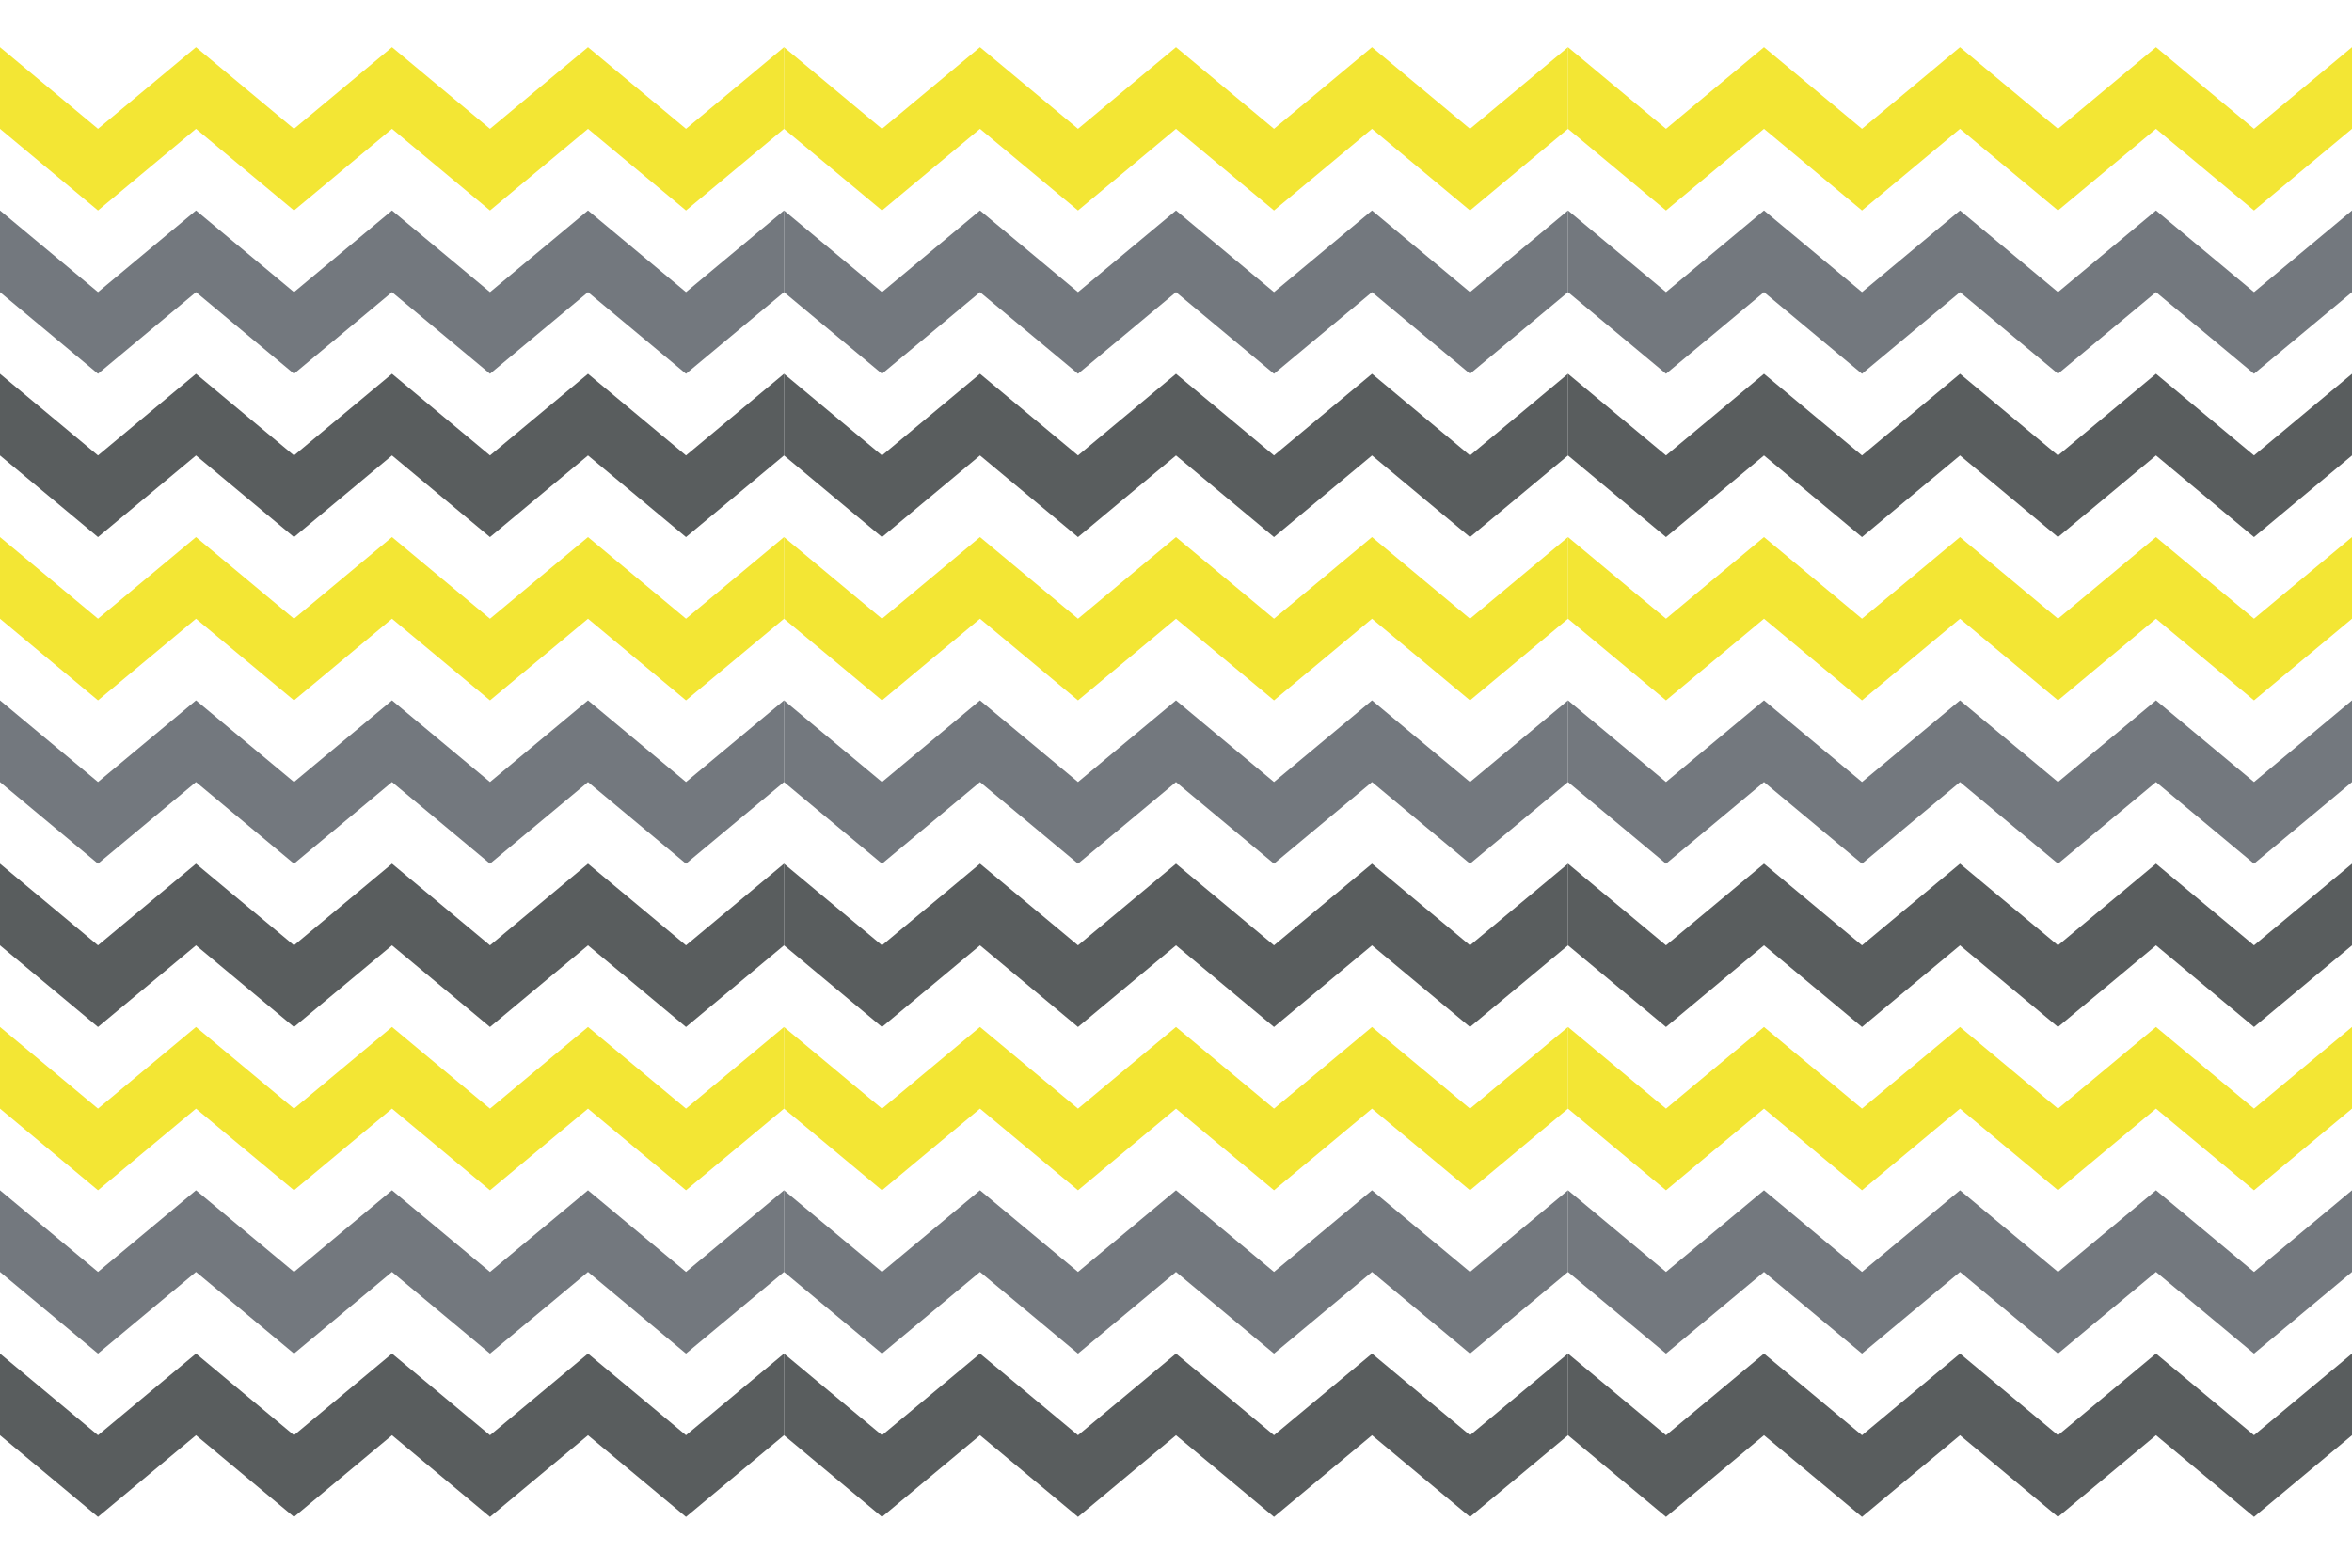 <?xml version="1.0" encoding="UTF-8" standalone="no"?>
<!-- Created with Inkscape (http://www.inkscape.org/) -->

<svg
   xmlns:dc="http://purl.org/dc/elements/1.1/"
   xmlns:cc="http://creativecommons.org/ns#"
   xmlns:rdf="http://www.w3.org/1999/02/22-rdf-syntax-ns#"
   xmlns:svg="http://www.w3.org/2000/svg"
   xmlns="http://www.w3.org/2000/svg"
   version="1.1"
   width="648"
   height="432"
   id="svg4500">
  <defs
     id="defs4502" />
  <g
     transform="translate(0,-620.36)"
     id="layer1"
     style="display:none">
    <path
       d="M 118.8,54 A 59.4,54 0 1 1 0,54 59.4,54 0 1 1 118.8,54 z"
       transform="matrix(0.758,0,0,0.833,-2.9532668e-7,188.36)"
       id="path2991"
       style="fill:#393939;fill-opacity:1" />
    <path
       d="M 118.8,54 A 59.4,54 0 1 1 0,54 59.4,54 0 1 1 118.8,54 z"
       transform="matrix(0.758,0,0,0.833,-2.9532668e-7,386.388)"
       id="path2993"
       style="fill:#393939;fill-opacity:1" />
    <path
       d="M 118.8,54 A 59.4,54 0 1 1 0,54 59.4,54 0 1 1 118.8,54 z"
       transform="matrix(0.758,0,0,0.833,-5.0632524e-7,287.374)"
       id="path2995"
       style="fill:#393939;fill-opacity:1" />
    <path
       d="M 118.8,54 A 59.4,54 0 1 1 0,54 59.4,54 0 1 1 118.8,54 z"
       transform="matrix(0.758,0,0,0.833,-5.0632524e-7,485.402)"
       id="path2997"
       style="fill:#393939;fill-opacity:1" />
    <path
       d="M 118.8,54 A 59.4,54 0 1 1 0,54 59.4,54 0 1 1 118.8,54 z"
       transform="matrix(0.758,0,0,0.833,-2.9532668e-7,584.416)"
       id="path2999"
       style="fill:#393939;fill-opacity:1" />
    <path
       d="M 118.8,54 A 59.4,54 0 1 1 0,54 59.4,54 0 1 1 118.8,54 z"
       transform="matrix(0.758,0,0,0.833,-2.9532668e-7,683.43)"
       id="path3001"
       style="fill:#393939;fill-opacity:1" />
    <path
       d="M 118.8,54 A 59.4,54 0 1 1 0,54 59.4,54 0 1 1 118.8,54 z"
       transform="matrix(0.758,0,0,0.833,270.038,188.36)"
       id="path3003"
       style="fill:#393939;fill-opacity:1" />
    <path
       d="M 118.8,54 A 59.4,54 0 1 1 0,54 59.4,54 0 1 1 118.8,54 z"
       transform="matrix(0.758,0,0,0.833,270.038,386.388)"
       id="path3005"
       style="fill:#393939;fill-opacity:1" />
    <path
       d="M 118.8,54 A 59.4,54 0 1 1 0,54 59.4,54 0 1 1 118.8,54 z"
       transform="matrix(0.758,0,0,0.833,270.038,287.374)"
       id="path3007"
       style="fill:#393939;fill-opacity:1" />
    <path
       d="M 118.8,54 A 59.4,54 0 1 1 0,54 59.4,54 0 1 1 118.8,54 z"
       transform="matrix(0.758,0,0,0.833,270.038,485.402)"
       id="path3009"
       style="fill:#393939;fill-opacity:1" />
    <path
       d="M 118.8,54 A 59.4,54 0 1 1 0,54 59.4,54 0 1 1 118.8,54 z"
       transform="matrix(0.758,0,0,0.833,270.038,584.416)"
       id="path3011"
       style="fill:#393939;fill-opacity:1" />
    <path
       d="M 118.8,54 A 59.4,54 0 1 1 0,54 59.4,54 0 1 1 118.8,54 z"
       transform="matrix(0.758,0,0,0.833,270.038,683.43)"
       id="path3013"
       style="fill:#393939;fill-opacity:1" />
    <path
       d="M 118.8,54 A 59.4,54 0 1 1 0,54 59.4,54 0 1 1 118.8,54 z"
       transform="matrix(0.758,0,0,0.833,135.019,188.36)"
       id="path3015"
       style="fill:#393939;fill-opacity:1" />
    <path
       d="M 118.8,54 A 59.4,54 0 1 1 0,54 59.4,54 0 1 1 118.8,54 z"
       transform="matrix(0.758,0,0,0.833,135.019,386.388)"
       id="path3017"
       style="fill:#393939;fill-opacity:1" />
    <path
       d="M 118.8,54 A 59.4,54 0 1 1 0,54 59.4,54 0 1 1 118.8,54 z"
       transform="matrix(0.758,0,0,0.833,135.019,287.374)"
       id="path3019"
       style="fill:#393939;fill-opacity:1" />
    <path
       d="M 118.8,54 A 59.4,54 0 1 1 0,54 59.4,54 0 1 1 118.8,54 z"
       transform="matrix(0.758,0,0,0.833,135.019,485.402)"
       id="path3021"
       style="fill:#393939;fill-opacity:1" />
    <path
       d="M 118.8,54 A 59.4,54 0 1 1 0,54 59.4,54 0 1 1 118.8,54 z"
       transform="matrix(0.758,0,0,0.833,135.019,584.416)"
       id="path3023"
       style="fill:#393939;fill-opacity:1" />
    <path
       d="M 118.8,54 A 59.4,54 0 1 1 0,54 59.4,54 0 1 1 118.8,54 z"
       transform="matrix(0.758,0,0,0.833,135.019,683.43)"
       id="path3025"
       style="fill:#393939;fill-opacity:1" />
    <path
       d="M 118.8,54 A 59.4,54 0 1 1 0,54 59.4,54 0 1 1 118.8,54 z"
       transform="matrix(0.758,0,0,0.833,-2.9532668e-7,782.444)"
       id="path3001-1"
       style="fill:#393939;fill-opacity:1" />
    <path
       d="M 118.8,54 A 59.4,54 0 1 1 0,54 59.4,54 0 1 1 118.8,54 z"
       transform="matrix(0.758,0,0,0.833,135.019,782.444)"
       id="path3045"
       style="fill:#393939;fill-opacity:1" />
    <path
       d="M 118.8,54 A 59.4,54 0 1 1 0,54 59.4,54 0 1 1 118.8,54 z"
       transform="matrix(0.758,0,0,0.833,270.038,782.444)"
       id="path3047"
       style="fill:#393939;fill-opacity:1" />
    <path
       d="M 118.8,54 A 59.4,54 0 1 1 0,54 59.4,54 0 1 1 118.8,54 z"
       transform="matrix(0.758,0,0,0.833,405.057,188.36)"
       id="path3049"
       style="fill:#393939;fill-opacity:1" />
    <path
       d="M 118.8,54 A 59.4,54 0 1 1 0,54 59.4,54 0 1 1 118.8,54 z"
       transform="matrix(0.758,0,0,0.833,405.057,386.388)"
       id="path3051"
       style="fill:#393939;fill-opacity:1" />
    <path
       d="M 118.8,54 A 59.4,54 0 1 1 0,54 59.4,54 0 1 1 118.8,54 z"
       transform="matrix(0.758,0,0,0.833,405.057,287.374)"
       id="path3053"
       style="fill:#393939;fill-opacity:1" />
    <path
       d="M 118.8,54 A 59.4,54 0 1 1 0,54 59.4,54 0 1 1 118.8,54 z"
       transform="matrix(0.758,0,0,0.833,405.057,485.402)"
       id="path3055"
       style="fill:#393939;fill-opacity:1" />
    <path
       d="M 118.8,54 A 59.4,54 0 1 1 0,54 59.4,54 0 1 1 118.8,54 z"
       transform="matrix(0.758,0,0,0.833,405.057,584.416)"
       id="path3057"
       style="fill:#393939;fill-opacity:1" />
    <path
       d="M 118.8,54 A 59.4,54 0 1 1 0,54 59.4,54 0 1 1 118.8,54 z"
       transform="matrix(0.758,0,0,0.833,405.057,683.43)"
       id="path3059"
       style="fill:#393939;fill-opacity:1" />
    <path
       d="M 118.8,54 A 59.4,54 0 1 1 0,54 59.4,54 0 1 1 118.8,54 z"
       transform="matrix(0.758,0,0,0.833,675.095,188.36)"
       id="path3061"
       style="fill:#393939;fill-opacity:1" />
    <path
       d="M 118.8,54 A 59.4,54 0 1 1 0,54 59.4,54 0 1 1 118.8,54 z"
       transform="matrix(0.758,0,0,0.833,675.095,386.388)"
       id="path3063"
       style="fill:#393939;fill-opacity:1" />
    <path
       d="M 118.8,54 A 59.4,54 0 1 1 0,54 59.4,54 0 1 1 118.8,54 z"
       transform="matrix(0.758,0,0,0.833,675.095,287.374)"
       id="path3065"
       style="fill:#393939;fill-opacity:1" />
    <path
       d="M 118.8,54 A 59.4,54 0 1 1 0,54 59.4,54 0 1 1 118.8,54 z"
       transform="matrix(0.758,0,0,0.833,675.095,485.402)"
       id="path3067"
       style="fill:#393939;fill-opacity:1" />
    <path
       d="M 118.8,54 A 59.4,54 0 1 1 0,54 59.4,54 0 1 1 118.8,54 z"
       transform="matrix(0.758,0,0,0.833,675.095,584.416)"
       id="path3069"
       style="fill:#393939;fill-opacity:1" />
    <path
       d="M 118.8,54 A 59.4,54 0 1 1 0,54 59.4,54 0 1 1 118.8,54 z"
       transform="matrix(0.758,0,0,0.833,675.095,683.43)"
       id="path3071"
       style="fill:#393939;fill-opacity:1" />
    <path
       d="M 118.8,54 A 59.4,54 0 1 1 0,54 59.4,54 0 1 1 118.8,54 z"
       transform="matrix(0.758,0,0,0.833,540.076,188.36)"
       id="path3073"
       style="fill:#393939;fill-opacity:1" />
    <path
       d="M 118.8,54 A 59.4,54 0 1 1 0,54 59.4,54 0 1 1 118.8,54 z"
       transform="matrix(0.758,0,0,0.833,540.076,386.388)"
       id="path3075"
       style="fill:#393939;fill-opacity:1" />
    <path
       d="M 118.8,54 A 59.4,54 0 1 1 0,54 59.4,54 0 1 1 118.8,54 z"
       transform="matrix(0.758,0,0,0.833,540.076,287.374)"
       id="path3077"
       style="fill:#393939;fill-opacity:1" />
    <path
       d="M 118.8,54 A 59.4,54 0 1 1 0,54 59.4,54 0 1 1 118.8,54 z"
       transform="matrix(0.758,0,0,0.833,540.076,485.402)"
       id="path3079"
       style="fill:#393939;fill-opacity:1" />
    <path
       d="M 118.8,54 A 59.4,54 0 1 1 0,54 59.4,54 0 1 1 118.8,54 z"
       transform="matrix(0.758,0,0,0.833,540.076,584.416)"
       id="path3081"
       style="fill:#393939;fill-opacity:1" />
    <path
       d="M 118.8,54 A 59.4,54 0 1 1 0,54 59.4,54 0 1 1 118.8,54 z"
       transform="matrix(0.758,0,0,0.833,540.076,683.43)"
       id="path3083"
       style="fill:#393939;fill-opacity:1" />
    <path
       d="M 118.8,54 A 59.4,54 0 1 1 0,54 59.4,54 0 1 1 118.8,54 z"
       transform="matrix(0.758,0,0,0.833,405.057,782.444)"
       id="path3085"
       style="fill:#393939;fill-opacity:1" />
    <path
       d="M 118.8,54 A 59.4,54 0 1 1 0,54 59.4,54 0 1 1 118.8,54 z"
       transform="matrix(0.758,0,0,0.833,540.076,782.444)"
       id="path3087"
       style="fill:#393939;fill-opacity:1" />
    <path
       d="M 118.8,54 A 59.4,54 0 1 1 0,54 59.4,54 0 1 1 118.8,54 z"
       transform="matrix(0.758,0,0,0.833,675.095,782.444)"
       id="path3089"
       style="fill:#393939;fill-opacity:1" />
    <path
       d="M 118.8,54 A 59.4,54 0 1 1 0,54 59.4,54 0 1 1 118.8,54 z"
       transform="matrix(0.758,0,0,0.833,945.133,188.36)"
       id="path3091"
       style="fill:#393939;fill-opacity:1" />
    <path
       d="M 118.8,54 A 59.4,54 0 1 1 0,54 59.4,54 0 1 1 118.8,54 z"
       transform="matrix(0.758,0,0,0.833,945.133,386.388)"
       id="path3093"
       style="fill:#393939;fill-opacity:1" />
    <path
       d="M 118.8,54 A 59.4,54 0 1 1 0,54 59.4,54 0 1 1 118.8,54 z"
       transform="matrix(0.758,0,0,0.833,945.133,287.374)"
       id="path3095"
       style="fill:#393939;fill-opacity:1" />
    <path
       d="M 118.8,54 A 59.4,54 0 1 1 0,54 59.4,54 0 1 1 118.8,54 z"
       transform="matrix(0.758,0,0,0.833,945.133,485.402)"
       id="path3097"
       style="fill:#393939;fill-opacity:1" />
    <path
       d="M 118.8,54 A 59.4,54 0 1 1 0,54 59.4,54 0 1 1 118.8,54 z"
       transform="matrix(0.758,0,0,0.833,945.133,584.416)"
       id="path3099"
       style="fill:#393939;fill-opacity:1" />
    <path
       d="M 118.8,54 A 59.4,54 0 1 1 0,54 59.4,54 0 1 1 118.8,54 z"
       transform="matrix(0.758,0,0,0.833,945.133,683.43)"
       id="path3101"
       style="fill:#393939;fill-opacity:1" />
    <path
       d="M 118.8,54 A 59.4,54 0 1 1 0,54 59.4,54 0 1 1 118.8,54 z"
       transform="matrix(0.758,0,0,0.833,810.114,188.36)"
       id="path3103"
       style="fill:#393939;fill-opacity:1" />
    <path
       d="M 118.8,54 A 59.4,54 0 1 1 0,54 59.4,54 0 1 1 118.8,54 z"
       transform="matrix(0.758,0,0,0.833,810.114,386.388)"
       id="path3105"
       style="fill:#393939;fill-opacity:1" />
    <path
       d="M 118.8,54 A 59.4,54 0 1 1 0,54 59.4,54 0 1 1 118.8,54 z"
       transform="matrix(0.758,0,0,0.833,810.114,287.374)"
       id="path3107"
       style="fill:#393939;fill-opacity:1" />
    <path
       d="M 118.8,54 A 59.4,54 0 1 1 0,54 59.4,54 0 1 1 118.8,54 z"
       transform="matrix(0.758,0,0,0.833,810.114,485.402)"
       id="path3109"
       style="fill:#393939;fill-opacity:1" />
    <path
       d="M 118.8,54 A 59.4,54 0 1 1 0,54 59.4,54 0 1 1 118.8,54 z"
       transform="matrix(0.758,0,0,0.833,810.114,584.416)"
       id="path3111"
       style="fill:#393939;fill-opacity:1" />
    <path
       d="M 118.8,54 A 59.4,54 0 1 1 0,54 59.4,54 0 1 1 118.8,54 z"
       transform="matrix(0.758,0,0,0.833,810.114,683.43)"
       id="path3113"
       style="fill:#393939;fill-opacity:1" />
    <path
       d="M 118.8,54 A 59.4,54 0 1 1 0,54 59.4,54 0 1 1 118.8,54 z"
       transform="matrix(0.758,0,0,0.833,810.114,782.444)"
       id="path3115"
       style="fill:#393939;fill-opacity:1" />
    <path
       d="M 118.8,54 A 59.4,54 0 1 1 0,54 59.4,54 0 1 1 118.8,54 z"
       transform="matrix(0.758,0,0,0.833,945.133,782.444)"
       id="path3117"
       style="fill:#393939;fill-opacity:1" />
    <path
       d="M 118.8,54 A 59.4,54 0 1 1 0,54 59.4,54 0 1 1 118.8,54 z"
       transform="matrix(0.758,0,0,0.833,1214.465,188.628)"
       id="path3091-1"
       style="fill:#393939;fill-opacity:1;display:inline" />
    <path
       d="M 118.8,54 A 59.4,54 0 1 1 0,54 59.4,54 0 1 1 118.8,54 z"
       transform="matrix(0.758,0,0,0.833,1214.465,386.656)"
       id="path3093-7"
       style="fill:#393939;fill-opacity:1;display:inline" />
    <path
       d="M 118.8,54 A 59.4,54 0 1 1 0,54 59.4,54 0 1 1 118.8,54 z"
       transform="matrix(0.758,0,0,0.833,1214.465,287.642)"
       id="path3095-4"
       style="fill:#393939;fill-opacity:1;display:inline" />
    <path
       d="M 118.8,54 A 59.4,54 0 1 1 0,54 59.4,54 0 1 1 118.8,54 z"
       transform="matrix(0.758,0,0,0.833,1214.465,485.67)"
       id="path3097-0"
       style="fill:#393939;fill-opacity:1;display:inline" />
    <path
       d="M 118.8,54 A 59.4,54 0 1 1 0,54 59.4,54 0 1 1 118.8,54 z"
       transform="matrix(0.758,0,0,0.833,1214.465,584.683)"
       id="path3099-9"
       style="fill:#393939;fill-opacity:1;display:inline" />
    <path
       d="M 118.8,54 A 59.4,54 0 1 1 0,54 59.4,54 0 1 1 118.8,54 z"
       transform="matrix(0.758,0,0,0.833,1214.465,683.697)"
       id="path3101-4"
       style="fill:#393939;fill-opacity:1;display:inline" />
    <path
       d="M 118.8,54 A 59.4,54 0 1 1 0,54 59.4,54 0 1 1 118.8,54 z"
       transform="matrix(0.758,0,0,0.833,1079.446,188.628)"
       id="path3103-8"
       style="fill:#393939;fill-opacity:1;display:inline" />
    <path
       d="M 118.8,54 A 59.4,54 0 1 1 0,54 59.4,54 0 1 1 118.8,54 z"
       transform="matrix(0.758,0,0,0.833,1079.446,386.656)"
       id="path3105-8"
       style="fill:#393939;fill-opacity:1;display:inline" />
    <path
       d="M 118.8,54 A 59.4,54 0 1 1 0,54 59.4,54 0 1 1 118.8,54 z"
       transform="matrix(0.758,0,0,0.833,1079.446,287.642)"
       id="path3107-2"
       style="fill:#393939;fill-opacity:1;display:inline" />
    <path
       d="M 118.8,54 A 59.4,54 0 1 1 0,54 59.4,54 0 1 1 118.8,54 z"
       transform="matrix(0.758,0,0,0.833,1079.446,485.67)"
       id="path3109-4"
       style="fill:#393939;fill-opacity:1;display:inline" />
    <path
       d="M 118.8,54 A 59.4,54 0 1 1 0,54 59.4,54 0 1 1 118.8,54 z"
       transform="matrix(0.758,0,0,0.833,1079.446,584.683)"
       id="path3111-5"
       style="fill:#393939;fill-opacity:1;display:inline" />
    <path
       d="M 118.8,54 A 59.4,54 0 1 1 0,54 59.4,54 0 1 1 118.8,54 z"
       transform="matrix(0.758,0,0,0.833,1079.446,683.697)"
       id="path3113-5"
       style="fill:#393939;fill-opacity:1;display:inline" />
    <path
       d="M 118.8,54 A 59.4,54 0 1 1 0,54 59.4,54 0 1 1 118.8,54 z"
       transform="matrix(0.758,0,0,0.833,1079.446,782.711)"
       id="path3115-1"
       style="fill:#393939;fill-opacity:1;display:inline" />
    <path
       d="M 118.8,54 A 59.4,54 0 1 1 0,54 59.4,54 0 1 1 118.8,54 z"
       transform="matrix(0.758,0,0,0.833,1214.465,782.711)"
       id="path3117-7"
       style="fill:#393939;fill-opacity:1;display:inline" />
    <path
       d="M 118.8,54 A 59.4,54 0 1 1 0,54 59.4,54 0 1 1 118.8,54 z"
       transform="matrix(0.758,0,0,0.833,-0.024,880.635)"
       id="path4832"
       style="fill:#393939;fill-opacity:1" />
    <path
       d="M 118.8,54 A 59.4,54 0 1 1 0,54 59.4,54 0 1 1 118.8,54 z"
       transform="matrix(0.758,0,0,0.833,270.014,880.635)"
       id="path4834"
       style="fill:#393939;fill-opacity:1" />
    <path
       d="M 118.8,54 A 59.4,54 0 1 1 0,54 59.4,54 0 1 1 118.8,54 z"
       transform="matrix(0.758,0,0,0.833,134.995,880.635)"
       id="path4836"
       style="fill:#393939;fill-opacity:1" />
    <path
       d="M 118.8,54 A 59.4,54 0 1 1 0,54 59.4,54 0 1 1 118.8,54 z"
       transform="matrix(0.758,0,0,0.833,-0.024,979.649)"
       id="path4838"
       style="fill:#393939;fill-opacity:1" />
    <path
       d="M 118.8,54 A 59.4,54 0 1 1 0,54 59.4,54 0 1 1 118.8,54 z"
       transform="matrix(0.758,0,0,0.833,134.995,979.649)"
       id="path4840"
       style="fill:#393939;fill-opacity:1" />
    <path
       d="M 118.8,54 A 59.4,54 0 1 1 0,54 59.4,54 0 1 1 118.8,54 z"
       transform="matrix(0.758,0,0,0.833,270.014,979.649)"
       id="path4842"
       style="fill:#393939;fill-opacity:1" />
    <path
       d="M 118.8,54 A 59.4,54 0 1 1 0,54 59.4,54 0 1 1 118.8,54 z"
       transform="matrix(0.758,0,0,0.833,405.033,880.635)"
       id="path4844"
       style="fill:#393939;fill-opacity:1" />
    <path
       d="M 118.8,54 A 59.4,54 0 1 1 0,54 59.4,54 0 1 1 118.8,54 z"
       transform="matrix(0.758,0,0,0.833,675.071,880.635)"
       id="path4846"
       style="fill:#393939;fill-opacity:1" />
    <path
       d="M 118.8,54 A 59.4,54 0 1 1 0,54 59.4,54 0 1 1 118.8,54 z"
       transform="matrix(0.758,0,0,0.833,540.052,880.635)"
       id="path4848"
       style="fill:#393939;fill-opacity:1" />
    <path
       d="M 118.8,54 A 59.4,54 0 1 1 0,54 59.4,54 0 1 1 118.8,54 z"
       transform="matrix(0.758,0,0,0.833,405.033,979.649)"
       id="path4850"
       style="fill:#393939;fill-opacity:1" />
    <path
       d="M 118.8,54 A 59.4,54 0 1 1 0,54 59.4,54 0 1 1 118.8,54 z"
       transform="matrix(0.758,0,0,0.833,540.052,979.649)"
       id="path4852"
       style="fill:#393939;fill-opacity:1" />
    <path
       d="M 118.8,54 A 59.4,54 0 1 1 0,54 59.4,54 0 1 1 118.8,54 z"
       transform="matrix(0.758,0,0,0.833,675.071,979.649)"
       id="path4854"
       style="fill:#393939;fill-opacity:1" />
    <path
       d="M 118.8,54 A 59.4,54 0 1 1 0,54 59.4,54 0 1 1 118.8,54 z"
       transform="matrix(0.758,0,0,0.833,945.109,880.635)"
       id="path4856"
       style="fill:#393939;fill-opacity:1" />
    <path
       d="M 118.8,54 A 59.4,54 0 1 1 0,54 59.4,54 0 1 1 118.8,54 z"
       transform="matrix(0.758,0,0,0.833,810.09,880.635)"
       id="path4858"
       style="fill:#393939;fill-opacity:1" />
    <path
       d="M 118.8,54 A 59.4,54 0 1 1 0,54 59.4,54 0 1 1 118.8,54 z"
       transform="matrix(0.758,0,0,0.833,810.09,979.649)"
       id="path4860"
       style="fill:#393939;fill-opacity:1" />
    <path
       d="M 118.8,54 A 59.4,54 0 1 1 0,54 59.4,54 0 1 1 118.8,54 z"
       transform="matrix(0.758,0,0,0.833,945.109,979.649)"
       id="path4862"
       style="fill:#393939;fill-opacity:1" />
    <path
       d="M 118.8,54 A 59.4,54 0 1 1 0,54 59.4,54 0 1 1 118.8,54 z"
       transform="matrix(0.758,0,0,0.833,1214.441,880.903)"
       id="path4864"
       style="fill:#393939;fill-opacity:1;display:inline" />
    <path
       d="M 118.8,54 A 59.4,54 0 1 1 0,54 59.4,54 0 1 1 118.8,54 z"
       transform="matrix(0.758,0,0,0.833,1079.422,880.903)"
       id="path4866"
       style="fill:#393939;fill-opacity:1;display:inline" />
    <path
       d="M 118.8,54 A 59.4,54 0 1 1 0,54 59.4,54 0 1 1 118.8,54 z"
       transform="matrix(0.758,0,0,0.833,1079.422,979.917)"
       id="path4868"
       style="fill:#393939;fill-opacity:1;display:inline" />
    <path
       d="M 118.8,54 A 59.4,54 0 1 1 0,54 59.4,54 0 1 1 118.8,54 z"
       transform="matrix(0.758,0,0,0.833,1214.441,979.917)"
       id="path4870"
       style="fill:#393939;fill-opacity:1;display:inline" />
  </g>
  <g
     transform="translate(0,-620.36)"
     id="g4071"
     style="opacity:0.97;display:none">
    <path
       d="M 118.8,54 A 59.4,54 0 1 1 0,54 59.4,54 0 1 1 118.8,54 z"
       transform="matrix(0.757,0,0,0.833,-7.9644093e-7,188.36)"
       id="path4075"
       style="fill:#393939;fill-opacity:1" />
    <path
       d="M 118.8,54 A 59.4,54 0 1 1 0,54 59.4,54 0 1 1 118.8,54 z"
       transform="matrix(0.757,0,0,0.833,-1.0073253e-6,368.288)"
       id="path4077"
       style="fill:#393939;fill-opacity:1" />
    <path
       d="M 118.8,54 A 59.4,54 0 1 1 0,54 59.4,54 0 1 1 118.8,54 z"
       transform="matrix(0.757,0,0,0.833,89.964,278.324)"
       id="path4079"
       style="fill:#393939;fill-opacity:1" />
    <path
       d="M 118.8,54 A 59.4,54 0 1 1 0,54 59.4,54 0 1 1 118.8,54 z"
       transform="matrix(0.757,0,0,0.833,359.856,368.288)"
       id="path4087"
       style="fill:#393939;fill-opacity:1" />
    <path
       d="M 118.8,54 A 59.4,54 0 1 1 0,54 59.4,54 0 1 1 118.8,54 z"
       transform="matrix(0.757,0,0,0.833,179.928,368.288)"
       id="path4089"
       style="fill:#393939;fill-opacity:1" />
    <path
       d="M 118.8,54 A 59.4,54 0 1 1 0,54 59.4,54 0 1 1 118.8,54 z"
       transform="matrix(0.757,0,0,0.833,539.784,368.288)"
       id="path4091"
       style="fill:#393939;fill-opacity:1" />
    <path
       d="M 118.8,54 A 59.4,54 0 1 1 0,54 59.4,54 0 1 1 118.8,54 z"
       transform="matrix(0.757,0,0,0.833,179.928,188.36)"
       id="path4099"
       style="fill:#393939;fill-opacity:1" />
    <path
       d="M 118.8,54 A 59.4,54 0 1 1 0,54 59.4,54 0 1 1 118.8,54 z"
       transform="matrix(0.757,0,0,0.833,269.892,278.324)"
       id="path4103"
       style="fill:#393939;fill-opacity:1" />
    <path
       d="M 118.8,54 A 59.4,54 0 1 1 0,54 59.4,54 0 1 1 118.8,54 z"
       transform="matrix(0.757,0,0,0.833,359.856,188.36)"
       id="path4117"
       style="fill:#393939;fill-opacity:1" />
    <path
       d="M 118.8,54 A 59.4,54 0 1 1 0,54 59.4,54 0 1 1 118.8,54 z"
       transform="matrix(0.757,0,0,0.833,449.82,278.324)"
       id="path4121"
       style="fill:#393939;fill-opacity:1" />
    <path
       d="M 118.8,54 A 59.4,54 0 1 1 0,54 59.4,54 0 1 1 118.8,54 z"
       transform="matrix(0.757,0,0,0.833,719.712,188.36)"
       id="path4129"
       style="fill:#393939;fill-opacity:1" />
    <path
       d="M 118.8,54 A 59.4,54 0 1 1 0,54 59.4,54 0 1 1 118.8,54 z"
       transform="matrix(0.757,0,0,0.833,719.712,368.288)"
       id="path4131"
       style="fill:#393939;fill-opacity:1" />
    <path
       d="M 118.8,54 A 59.4,54 0 1 1 0,54 59.4,54 0 1 1 118.8,54 z"
       transform="matrix(0.757,0,0,0.833,629.748,278.324)"
       id="path4133"
       style="fill:#393939;fill-opacity:1" />
    <path
       d="M 118.8,54 A 59.4,54 0 1 1 0,54 59.4,54 0 1 1 118.8,54 z"
       transform="matrix(0.757,0,0,0.833,539.784,188.36)"
       id="path4141"
       style="fill:#393939;fill-opacity:1" />
    <path
       d="M 118.8,54 A 59.4,54 0 1 1 0,54 59.4,54 0 1 1 118.8,54 z"
       transform="matrix(0.757,0,0,0.833,899.64,368.288)"
       id="path4161"
       style="fill:#393939;fill-opacity:1" />
    <path
       d="M 118.8,54 A 59.4,54 0 1 1 0,54 59.4,54 0 1 1 118.8,54 z"
       transform="matrix(0.757,0,0,0.833,989.604,278.324)"
       id="path4163"
       style="fill:#393939;fill-opacity:1" />
    <path
       d="M 118.8,54 A 59.4,54 0 1 1 0,54 59.4,54 0 1 1 118.8,54 z"
       transform="matrix(0.757,0,0,0.833,899.64,188.36)"
       id="path4171"
       style="fill:#393939;fill-opacity:1" />
    <path
       d="M 118.8,54 A 59.4,54 0 1 1 0,54 59.4,54 0 1 1 118.8,54 z"
       transform="matrix(0.757,0,0,0.833,809.676,278.324)"
       id="path4175"
       style="fill:#393939;fill-opacity:1" />
    <path
       d="M 118.8,54 A 59.4,54 0 1 1 0,54 59.4,54 0 1 1 118.8,54 z"
       transform="matrix(0.757,0,0,0.833,-3.5063252e-6,549.882)"
       id="path4269"
       style="fill:#393939;fill-opacity:1" />
    <path
       d="M 118.8,54 A 59.4,54 0 1 1 0,54 59.4,54 0 1 1 118.8,54 z"
       transform="matrix(0.757,0,0,0.833,89.964,459.918)"
       id="path4271"
       style="fill:#393939;fill-opacity:1" />
    <path
       d="M 118.8,54 A 59.4,54 0 1 1 0,54 59.4,54 0 1 1 118.8,54 z"
       transform="matrix(0.757,0,0,0.833,359.856,549.882)"
       id="path4273"
       style="fill:#393939;fill-opacity:1" />
    <path
       d="M 118.8,54 A 59.4,54 0 1 1 0,54 59.4,54 0 1 1 118.8,54 z"
       transform="matrix(0.757,0,0,0.833,179.928,549.882)"
       id="path4275"
       style="fill:#393939;fill-opacity:1" />
    <path
       d="M 118.8,54 A 59.4,54 0 1 1 0,54 59.4,54 0 1 1 118.8,54 z"
       transform="matrix(0.757,0,0,0.833,539.784,549.882)"
       id="path4277"
       style="fill:#393939;fill-opacity:1" />
    <path
       d="M 118.8,54 A 59.4,54 0 1 1 0,54 59.4,54 0 1 1 118.8,54 z"
       transform="matrix(0.757,0,0,0.833,269.892,459.918)"
       id="path4279"
       style="fill:#393939;fill-opacity:1" />
    <path
       d="M 118.8,54 A 59.4,54 0 1 1 0,54 59.4,54 0 1 1 118.8,54 z"
       transform="matrix(0.757,0,0,0.833,449.82,459.918)"
       id="path4281"
       style="fill:#393939;fill-opacity:1" />
    <path
       d="M 118.8,54 A 59.4,54 0 1 1 0,54 59.4,54 0 1 1 118.8,54 z"
       transform="matrix(0.757,0,0,0.833,719.712,549.882)"
       id="path4283"
       style="fill:#393939;fill-opacity:1" />
    <path
       d="M 118.8,54 A 59.4,54 0 1 1 0,54 59.4,54 0 1 1 118.8,54 z"
       transform="matrix(0.757,0,0,0.833,629.748,459.918)"
       id="path4285"
       style="fill:#393939;fill-opacity:1" />
    <path
       d="M 118.8,54 A 59.4,54 0 1 1 0,54 59.4,54 0 1 1 118.8,54 z"
       transform="matrix(0.757,0,0,0.833,899.64,549.882)"
       id="path4287"
       style="fill:#393939;fill-opacity:1" />
    <path
       d="M 118.8,54 A 59.4,54 0 1 1 0,54 59.4,54 0 1 1 118.8,54 z"
       transform="matrix(0.757,0,0,0.833,989.604,459.918)"
       id="path4289"
       style="fill:#393939;fill-opacity:1" />
    <path
       d="M 118.8,54 A 59.4,54 0 1 1 0,54 59.4,54 0 1 1 118.8,54 z"
       transform="matrix(0.757,0,0,0.833,809.676,459.918)"
       id="path4291"
       style="fill:#393939;fill-opacity:1" />
    <path
       d="M 118.8,54 A 59.4,54 0 1 1 0,54 59.4,54 0 1 1 118.8,54 z"
       transform="matrix(0.757,0,0,0.833,89.964,638.18)"
       id="path4293"
       style="fill:#393939;fill-opacity:1" />
    <path
       d="M 118.8,54 A 59.4,54 0 1 1 0,54 59.4,54 0 1 1 118.8,54 z"
       transform="matrix(0.757,0,0,0.833,359.856,728.144)"
       id="path4295"
       style="fill:#393939;fill-opacity:1" />
    <path
       d="M 118.8,54 A 59.4,54 0 1 1 0,54 59.4,54 0 1 1 118.8,54 z"
       transform="matrix(0.757,0,0,0.833,179.928,728.144)"
       id="path4297"
       style="fill:#393939;fill-opacity:1" />
    <path
       d="M 118.8,54 A 59.4,54 0 1 1 0,54 59.4,54 0 1 1 118.8,54 z"
       transform="matrix(0.757,0,0,0.833,539.784,728.144)"
       id="path4299"
       style="fill:#393939;fill-opacity:1" />
    <path
       d="M 118.8,54 A 59.4,54 0 1 1 0,54 59.4,54 0 1 1 118.8,54 z"
       transform="matrix(0.757,0,0,0.833,269.892,638.18)"
       id="path4301"
       style="fill:#393939;fill-opacity:1" />
    <path
       d="M 118.8,54 A 59.4,54 0 1 1 0,54 59.4,54 0 1 1 118.8,54 z"
       transform="matrix(0.757,0,0,0.833,449.82,638.18)"
       id="path4303"
       style="fill:#393939;fill-opacity:1" />
    <path
       d="M 118.8,54 A 59.4,54 0 1 1 0,54 59.4,54 0 1 1 118.8,54 z"
       transform="matrix(0.757,0,0,0.833,719.712,728.144)"
       id="path4305"
       style="fill:#393939;fill-opacity:1" />
    <path
       d="M 118.8,54 A 59.4,54 0 1 1 0,54 59.4,54 0 1 1 118.8,54 z"
       transform="matrix(0.757,0,0,0.833,629.748,638.18)"
       id="path4307"
       style="fill:#393939;fill-opacity:1" />
    <path
       d="M 118.8,54 A 59.4,54 0 1 1 0,54 59.4,54 0 1 1 118.8,54 z"
       transform="matrix(0.757,0,0,0.833,899.64,728.144)"
       id="path4309"
       style="fill:#393939;fill-opacity:1" />
    <path
       d="M 118.8,54 A 59.4,54 0 1 1 0,54 59.4,54 0 1 1 118.8,54 z"
       transform="matrix(0.757,0,0,0.833,989.604,638.18)"
       id="path4311"
       style="fill:#393939;fill-opacity:1" />
    <path
       d="M 118.8,54 A 59.4,54 0 1 1 0,54 59.4,54 0 1 1 118.8,54 z"
       transform="matrix(0.757,0,0,0.833,809.676,638.18)"
       id="path4313"
       style="fill:#393939;fill-opacity:1" />
    <path
       d="M 118.8,54 A 59.4,54 0 1 1 0,54 59.4,54 0 1 1 118.8,54 z"
       transform="matrix(0.757,0,0,0.833,89.964,819.774)"
       id="path4315"
       style="fill:#393939;fill-opacity:1" />
    <path
       d="M 118.8,54 A 59.4,54 0 1 1 0,54 59.4,54 0 1 1 118.8,54 z"
       transform="matrix(0.757,0,0,0.833,269.892,819.774)"
       id="path4317"
       style="fill:#393939;fill-opacity:1" />
    <path
       d="M 118.8,54 A 59.4,54 0 1 1 0,54 59.4,54 0 1 1 118.8,54 z"
       transform="matrix(0.757,0,0,0.833,449.82,819.774)"
       id="path4319"
       style="fill:#393939;fill-opacity:1" />
    <path
       d="M 118.8,54 A 59.4,54 0 1 1 0,54 59.4,54 0 1 1 118.8,54 z"
       transform="matrix(0.757,0,0,0.833,629.748,819.774)"
       id="path4321"
       style="fill:#393939;fill-opacity:1" />
    <path
       d="M 118.8,54 A 59.4,54 0 1 1 0,54 59.4,54 0 1 1 118.8,54 z"
       transform="matrix(0.757,0,0,0.833,989.604,819.774)"
       id="path4323"
       style="fill:#393939;fill-opacity:1" />
    <path
       d="M 118.8,54 A 59.4,54 0 1 1 0,54 59.4,54 0 1 1 118.8,54 z"
       transform="matrix(0.757,0,0,0.833,809.676,819.774)"
       id="path4325"
       style="fill:#393939;fill-opacity:1" />
    <path
       d="M 118.8,54 A 59.4,54 0 1 1 0,54 59.4,54 0 1 1 118.8,54 z"
       transform="matrix(0.757,0,0,0.833,-7.9644088e-7,728.144)"
       id="path4327"
       style="fill:#393939;fill-opacity:1" />
    <path
       d="M 118.8,54 A 59.4,54 0 1 1 0,54 59.4,54 0 1 1 118.8,54 z"
       transform="matrix(0.757,0,0,0.833,1079.568,367.63)"
       id="path4872"
       style="fill:#393939;fill-opacity:1" />
    <path
       d="M 118.8,54 A 59.4,54 0 1 1 0,54 59.4,54 0 1 1 118.8,54 z"
       transform="matrix(0.757,0,0,0.833,1169.532,277.666)"
       id="path4874"
       style="fill:#393939;fill-opacity:1" />
    <path
       d="M 118.8,54 A 59.4,54 0 1 1 0,54 59.4,54 0 1 1 118.8,54 z"
       transform="matrix(0.757,0,0,0.833,1079.568,187.702)"
       id="path4876"
       style="fill:#393939;fill-opacity:1" />
    <path
       d="M 118.8,54 A 59.4,54 0 1 1 0,54 59.4,54 0 1 1 118.8,54 z"
       transform="matrix(0.757,0,0,0.833,1079.568,549.224)"
       id="path4878"
       style="fill:#393939;fill-opacity:1" />
    <path
       d="M 118.8,54 A 59.4,54 0 1 1 0,54 59.4,54 0 1 1 118.8,54 z"
       transform="matrix(0.757,0,0,0.833,1169.532,459.26)"
       id="path4880"
       style="fill:#393939;fill-opacity:1" />
    <path
       d="M 118.8,54 A 59.4,54 0 1 1 0,54 59.4,54 0 1 1 118.8,54 z"
       transform="matrix(0.757,0,0,0.833,1079.568,727.486)"
       id="path4882"
       style="fill:#393939;fill-opacity:1" />
    <path
       d="M 118.8,54 A 59.4,54 0 1 1 0,54 59.4,54 0 1 1 118.8,54 z"
       transform="matrix(0.757,0,0,0.833,1169.532,637.522)"
       id="path4884"
       style="fill:#393939;fill-opacity:1" />
    <path
       d="M 118.8,54 A 59.4,54 0 1 1 0,54 59.4,54 0 1 1 118.8,54 z"
       transform="matrix(0.757,0,0,0.833,1169.532,819.116)"
       id="path4886"
       style="fill:#393939;fill-opacity:1" />
    <path
       d="M 118.8,54 A 59.4,54 0 1 1 0,54 59.4,54 0 1 1 118.8,54 z"
       transform="matrix(0.757,0,0,0.833,359.856,917.414)"
       id="path4888"
       style="fill:#393939;fill-opacity:1" />
    <path
       d="M 118.8,54 A 59.4,54 0 1 1 0,54 59.4,54 0 1 1 118.8,54 z"
       transform="matrix(0.757,0,0,0.833,179.928,917.414)"
       id="path4890"
       style="fill:#393939;fill-opacity:1" />
    <path
       d="M 118.8,54 A 59.4,54 0 1 1 0,54 59.4,54 0 1 1 118.8,54 z"
       transform="matrix(0.757,0,0,0.833,539.784,917.414)"
       id="path4892"
       style="fill:#393939;fill-opacity:1" />
    <path
       d="M 118.8,54 A 59.4,54 0 1 1 0,54 59.4,54 0 1 1 118.8,54 z"
       transform="matrix(0.757,0,0,0.833,719.712,917.414)"
       id="path4894"
       style="fill:#393939;fill-opacity:1" />
    <path
       d="M 118.8,54 A 59.4,54 0 1 1 0,54 59.4,54 0 1 1 118.8,54 z"
       transform="matrix(0.757,0,0,0.833,899.64,917.414)"
       id="path4896"
       style="fill:#393939;fill-opacity:1" />
    <path
       d="M 118.8,54 A 59.4,54 0 1 1 0,54 59.4,54 0 1 1 118.8,54 z"
       transform="matrix(0.757,0,0,0.833,1.0584936e-6,917.414)"
       id="path4898"
       style="fill:#393939;fill-opacity:1" />
    <path
       d="M 118.8,54 A 59.4,54 0 1 1 0,54 59.4,54 0 1 1 118.8,54 z"
       transform="matrix(0.757,0,0,0.833,1079.568,916.756)"
       id="path4900"
       style="fill:#393939;fill-opacity:1" />
  </g>
  <g
     transform="matrix(0.05,0,0,0.05,0,-14)"
     id="g5102"
     style="fill:#595d5e">
    <path
       d="M 0,7740 540,8190 1080,7740 1620,8190 2160,7740 l 540,450 L 3240,7740 3780,8190 4320,7740 4320,8190 3780,8640 3240,8190 2700,8640 l -540,-450 L 1620,8640 1080,8190 540,8640 0,8190 z"
       id="path4148-1-9"
       style="fill:#595d5e;fill-opacity:1;stroke:none;display:inline" />
    <path
       d="m 4320,7740 540,450 540,-450 540,450 540,-450 540,450 L 7560,7740 8100,8190 8640,7740 8640,8190 8100,8640 7560,8190 7020,8640 6480,8190 5940,8640 5400,8190 4860,8640 4320,8190 z"
       id="path4148-1-9-5"
       style="fill:#595d5e;fill-opacity:1;stroke:none;display:inline" />
    <path
       d="M 8640,7740 9180,8190 9720,7740 10260,8190 10800,7740 l 540,450 540,-450 540,450 540,-450 0,450 L 12420,8640 11880,8190 11340,8640 10800,8190 10260,8640 9720,8190 9180,8640 8640,8190 z"
       id="path4148-1-9-5-8"
       style="fill:#595d5e;fill-opacity:1;stroke:none;display:inline" />
  </g>
  <g
     transform="matrix(0.05,0,0,0.05,5e-6,-59)"
     id="g5102-1"
     style="fill:#73787e;display:inline">
    <path
       d="M 0,7740 540,8190 1080,7740 1620,8190 2160,7740 l 540,450 L 3240,7740 3780,8190 4320,7740 4320,8190 3780,8640 3240,8190 2700,8640 l -540,-450 L 1620,8640 1080,8190 540,8640 0,8190 z"
       id="path4148-1-9-8"
       style="fill:#73787e;fill-opacity:1;stroke:none;display:inline" />
    <path
       d="m 4320,7740 540,450 540,-450 540,450 540,-450 540,450 L 7560,7740 8100,8190 8640,7740 8640,8190 8100,8640 7560,8190 7020,8640 6480,8190 5940,8640 5400,8190 4860,8640 4320,8190 z"
       id="path4148-1-9-5-4"
       style="fill:#73787e;fill-opacity:1;stroke:none;display:inline" />
    <path
       d="M 8640,7740 9180,8190 9720,7740 10260,8190 10800,7740 l 540,450 540,-450 540,450 540,-450 0,450 L 12420,8640 11880,8190 11340,8640 10800,8190 10260,8640 9720,8190 9180,8640 8640,8190 z"
       id="path4148-1-9-5-8-9"
       style="fill:#73787e;fill-opacity:1;stroke:none;display:inline" />
  </g>
  <g
     transform="matrix(0.05,0,0,0.05,0,-104)"
     id="g5102-3"
     style="fill:#f3e634">
    <path
       d="M 0,7740 540,8190 1080,7740 1620,8190 2160,7740 l 540,450 L 3240,7740 3780,8190 4320,7740 4320,8190 3780,8640 3240,8190 2700,8640 l -540,-450 L 1620,8640 1080,8190 540,8640 0,8190 z"
       id="path4148-1-9-7"
       style="fill:#f3e634;fill-opacity:1;stroke:none;display:inline" />
    <path
       d="m 4320,7740 540,450 540,-450 540,450 540,-450 540,450 L 7560,7740 8100,8190 8640,7740 8640,8190 8100,8640 7560,8190 7020,8640 6480,8190 5940,8640 5400,8190 4860,8640 4320,8190 z"
       id="path4148-1-9-5-88"
       style="fill:#f3e634;fill-opacity:1;stroke:none;display:inline" />
    <path
       d="M 8640,7740 9180,8190 9720,7740 10260,8190 10800,7740 l 540,450 540,-450 540,450 540,-450 0,450 L 12420,8640 11880,8190 11340,8640 10800,8190 10260,8640 9720,8190 9180,8640 8640,8190 z"
       id="path4148-1-9-5-8-2"
       style="fill:#f3e634;fill-opacity:1;stroke:none;display:inline" />
  </g>
  <g
     transform="matrix(0.05,0,0,0.05,5e-6,-149)"
     id="g5102-1-9"
     style="fill:#595d5e;display:inline">
    <path
       d="M 0,7740 540,8190 1080,7740 1620,8190 2160,7740 l 540,450 L 3240,7740 3780,8190 4320,7740 4320,8190 3780,8640 3240,8190 2700,8640 l -540,-450 L 1620,8640 1080,8190 540,8640 0,8190 z"
       id="path4148-1-9-8-1"
       style="fill:#595d5e;fill-opacity:1;stroke:none;display:inline" />
    <path
       d="m 4320,7740 540,450 540,-450 540,450 540,-450 540,450 L 7560,7740 8100,8190 8640,7740 8640,8190 8100,8640 7560,8190 7020,8640 6480,8190 5940,8640 5400,8190 4860,8640 4320,8190 z"
       id="path4148-1-9-5-4-3"
       style="fill:#595d5e;fill-opacity:1;stroke:none;display:inline" />
    <path
       d="M 8640,7740 9180,8190 9720,7740 10260,8190 10800,7740 l 540,450 540,-450 540,450 540,-450 0,450 L 12420,8640 11880,8190 11340,8640 10800,8190 10260,8640 9720,8190 9180,8640 8640,8190 z"
       id="path4148-1-9-5-8-9-5"
       style="fill:#595d5e;fill-opacity:1;stroke:none;display:inline" />
  </g>
  <g
     transform="matrix(0.05,0,0,0.05,0,-194)"
     id="g5102-8"
     style="fill:#73787e">
    <path
       d="M 0,7740 540,8190 1080,7740 1620,8190 2160,7740 l 540,450 L 3240,7740 3780,8190 4320,7740 4320,8190 3780,8640 3240,8190 2700,8640 l -540,-450 L 1620,8640 1080,8190 540,8640 0,8190 z"
       id="path4148-1-9-4"
       style="fill:#73787e;fill-opacity:1;stroke:none;display:inline" />
    <path
       d="m 4320,7740 540,450 540,-450 540,450 540,-450 540,450 L 7560,7740 8100,8190 8640,7740 8640,8190 8100,8640 7560,8190 7020,8640 6480,8190 5940,8640 5400,8190 4860,8640 4320,8190 z"
       id="path4148-1-9-5-0"
       style="fill:#73787e;fill-opacity:1;stroke:none;display:inline" />
    <path
       d="M 8640,7740 9180,8190 9720,7740 10260,8190 10800,7740 l 540,450 540,-450 540,450 540,-450 0,450 L 12420,8640 11880,8190 11340,8640 10800,8190 10260,8640 9720,8190 9180,8640 8640,8190 z"
       id="path4148-1-9-5-8-7"
       style="fill:#73787e;fill-opacity:1;stroke:none;display:inline" />
  </g>
  <g
     transform="matrix(0.05,0,0,0.05,5e-6,-239)"
     id="g5102-1-6"
     style="fill:#f3e634;display:inline">
    <path
       d="M 0,7740 540,8190 1080,7740 1620,8190 2160,7740 l 540,450 L 3240,7740 3780,8190 4320,7740 4320,8190 3780,8640 3240,8190 2700,8640 l -540,-450 L 1620,8640 1080,8190 540,8640 0,8190 z"
       id="path4148-1-9-8-3"
       style="fill:#f3e634;fill-opacity:1;stroke:none;display:inline" />
    <path
       d="m 4320,7740 540,450 540,-450 540,450 540,-450 540,450 L 7560,7740 8100,8190 8640,7740 8640,8190 8100,8640 7560,8190 7020,8640 6480,8190 5940,8640 5400,8190 4860,8640 4320,8190 z"
       id="path4148-1-9-5-4-6"
       style="fill:#f3e634;fill-opacity:1;stroke:none;display:inline" />
    <path
       d="M 8640,7740 9180,8190 9720,7740 10260,8190 10800,7740 l 540,450 540,-450 540,450 540,-450 0,450 L 12420,8640 11880,8190 11340,8640 10800,8190 10260,8640 9720,8190 9180,8640 8640,8190 z"
       id="path4148-1-9-5-8-9-1"
       style="fill:#f3e634;fill-opacity:1;stroke:none;display:inline" />
  </g>
  <g
     transform="matrix(0.05,0,0,0.05,0,-284)"
     id="g5102-3-4"
     style="fill:#595d5e">
    <path
       d="M 0,7740 540,8190 1080,7740 1620,8190 2160,7740 l 540,450 L 3240,7740 3780,8190 4320,7740 4320,8190 3780,8640 3240,8190 2700,8640 l -540,-450 L 1620,8640 1080,8190 540,8640 0,8190 z"
       id="path4148-1-9-7-2"
       style="fill:#595d5e;fill-opacity:1;stroke:none;display:inline" />
    <path
       d="m 4320,7740 540,450 540,-450 540,450 540,-450 540,450 L 7560,7740 8100,8190 8640,7740 8640,8190 8100,8640 7560,8190 7020,8640 6480,8190 5940,8640 5400,8190 4860,8640 4320,8190 z"
       id="path4148-1-9-5-88-0"
       style="fill:#595d5e;fill-opacity:1;stroke:none;display:inline" />
    <path
       d="M 8640,7740 9180,8190 9720,7740 10260,8190 10800,7740 l 540,450 540,-450 540,450 540,-450 0,450 L 12420,8640 11880,8190 11340,8640 10800,8190 10260,8640 9720,8190 9180,8640 8640,8190 z"
       id="path4148-1-9-5-8-2-9"
       style="fill:#595d5e;fill-opacity:1;stroke:none;display:inline" />
  </g>
  <g
     transform="matrix(0.05,0,0,0.05,5e-6,-329)"
     id="g5102-1-9-7"
     style="fill:#73787e;display:inline">
    <path
       d="M 0,7740 540,8190 1080,7740 1620,8190 2160,7740 l 540,450 L 3240,7740 3780,8190 4320,7740 4320,8190 3780,8640 3240,8190 2700,8640 l -540,-450 L 1620,8640 1080,8190 540,8640 0,8190 z"
       id="path4148-1-9-8-1-3"
       style="fill:#73787e;fill-opacity:1;stroke:none;display:inline" />
    <path
       d="m 4320,7740 540,450 540,-450 540,450 540,-450 540,450 L 7560,7740 8100,8190 8640,7740 8640,8190 8100,8640 7560,8190 7020,8640 6480,8190 5940,8640 5400,8190 4860,8640 4320,8190 z"
       id="path4148-1-9-5-4-3-7"
       style="fill:#73787e;fill-opacity:1;stroke:none;display:inline" />
    <path
       d="M 8640,7740 9180,8190 9720,7740 10260,8190 10800,7740 l 540,450 540,-450 540,450 540,-450 0,450 L 12420,8640 11880,8190 11340,8640 10800,8190 10260,8640 9720,8190 9180,8640 8640,8190 z"
       id="path4148-1-9-5-8-9-5-2"
       style="fill:#73787e;fill-opacity:1;stroke:none;display:inline" />
  </g>
  <g
     transform="matrix(0.05,0,0,0.05,0,-374)"
     id="g5102-3-4-0"
     style="fill:#f3e634;display:inline">
    <path
       d="M 0,7740 540,8190 1080,7740 1620,8190 2160,7740 l 540,450 L 3240,7740 3780,8190 4320,7740 4320,8190 3780,8640 3240,8190 2700,8640 l -540,-450 L 1620,8640 1080,8190 540,8640 0,8190 z"
       id="path4148-1-9-7-2-1"
       style="fill:#f3e634;fill-opacity:1;stroke:none;display:inline" />
    <path
       d="m 4320,7740 540,450 540,-450 540,450 540,-450 540,450 L 7560,7740 8100,8190 8640,7740 8640,8190 8100,8640 7560,8190 7020,8640 6480,8190 5940,8640 5400,8190 4860,8640 4320,8190 z"
       id="path4148-1-9-5-88-0-6"
       style="fill:#f3e634;fill-opacity:1;stroke:none;display:inline" />
    <path
       d="M 8640,7740 9180,8190 9720,7740 10260,8190 10800,7740 l 540,450 540,-450 540,450 540,-450 0,450 L 12420,8640 11880,8190 11340,8640 10800,8190 10260,8640 9720,8190 9180,8640 8640,8190 z"
       id="path4148-1-9-5-8-2-9-5"
       style="fill:#f3e634;fill-opacity:1;stroke:none;display:inline" />
  </g>
</svg>
